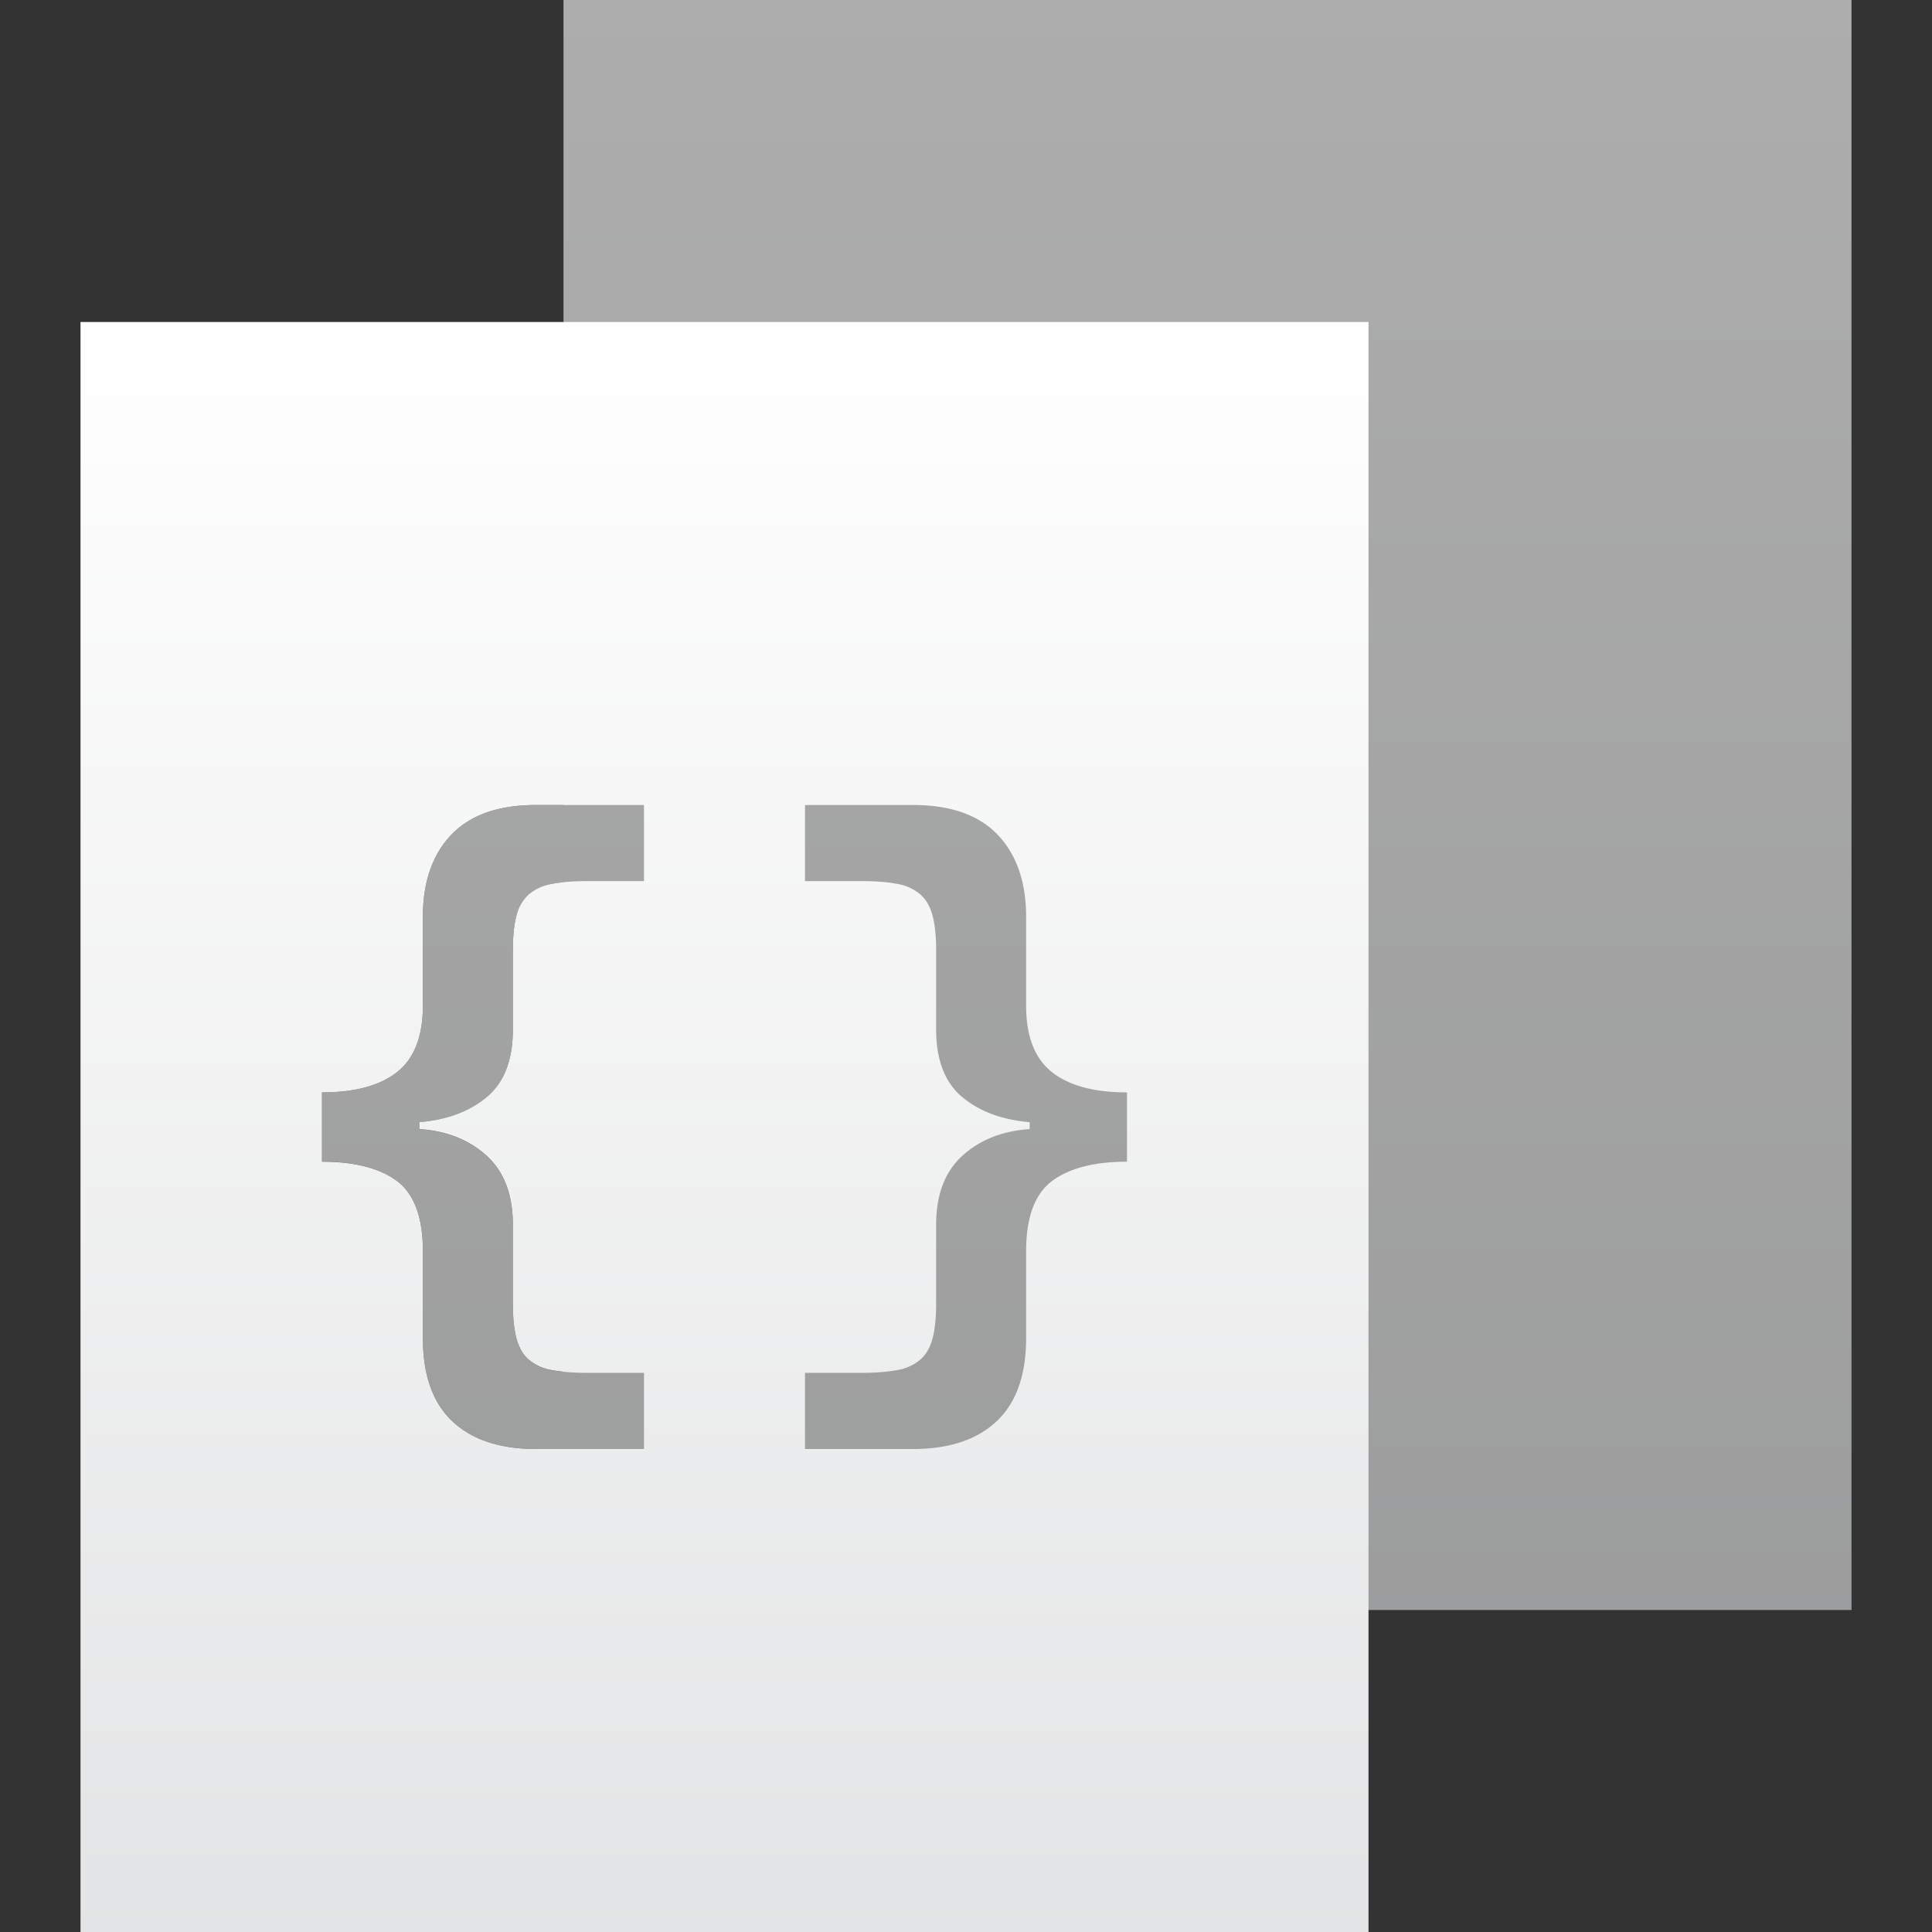 <svg width="24" height="24" viewBox="0 0 24 24" xmlns="http://www.w3.org/2000/svg">
    <rect x="0" y="0" width="24" height="24" fill="#333333" stroke="none"/>
    <defs>
        <linearGradient x1="50%" y1="0%" x2="50%" y2="100%" id="a">
            <stop stop-color="#FFF" offset="0%"/>
            <stop stop-color="#E3E4E5" offset="100%"/>
        </linearGradient>
    </defs>
    <g fill="url(#a)" fill-rule="evenodd">
        <path d="M7 18v2h16V0H7v10h-.342c-.466 0-.816.123-1.052.37-.235.246-.353.588-.353 1.024v1.1c0 .38-.106.653-.318.822-.212.17-.523.254-.935.254v.86c.406 0 .716.08.93.241.215.16.323.45.323.869v1.075c0 .465.122.812.367 1.04.244.23.59.345 1.038.345H7zm0-.96V10.96a1.612 1.612 0 0 0-.15.022.59.59 0 0 0-.282.129.516.516 0 0 0-.152.262c-.03.112-.045.257-.045.434v.981c0 .379-.107.658-.322.839-.215.18-.495.285-.84.314v.086c.34.023.618.133.836.331.217.198.326.483.326.856v.98c0 .178.015.323.045.435.03.112.08.2.152.262a.593.593 0 0 0 .287.13c.044.008.093.015.145.02z" fill-opacity=".6"/>
        <path d="M1 4h16v20H1V4zm4.253 11.54c0-.419-.108-.708-.322-.869-.215-.16-.525-.24-.931-.24v-.861c.412 0 .723-.085.935-.254.212-.169.318-.443.318-.821v-1.101c0-.436.118-.778.353-1.024.236-.247.586-.37 1.052-.37H8v.946h-.716c-.173 0-.318.012-.434.035a.59.59 0 0 0-.282.129.516.516 0 0 0-.152.262c-.03.112-.045.257-.045.434v.981c0 .379-.107.658-.322.839-.215.18-.495.285-.84.314v.086c.34.023.618.133.836.331.217.198.326.483.326.856v.98c0 .178.015.323.045.435.03.112.08.2.152.262a.593.593 0 0 0 .287.13c.119.022.265.034.438.034H8V18H6.658c-.448 0-.794-.115-1.038-.344-.245-.23-.367-.576-.367-1.04V15.54zm7.494 0c0-.419.108-.708.322-.869.215-.16.525-.24.931-.24v-.861c-.412 0-.723-.085-.935-.254-.212-.169-.318-.443-.318-.821v-1.101c0-.436-.118-.778-.353-1.024-.236-.247-.586-.37-1.052-.37H10v.946h.716c.173 0 .318.012.434.035a.59.59 0 0 1 .282.129c.071.063.122.15.152.262.03.112.045.257.045.434v.981c0 .379.107.658.322.839.215.18.495.285.84.314v.086c-.34.023-.618.133-.836.331-.217.198-.326.483-.326.856v.98c0 .178-.015.323-.045.435-.03.112-.08.2-.152.262a.593.593 0 0 1-.287.13c-.119.022-.265.034-.438.034H10V18h1.342c.448 0 .794-.115 1.038-.344.245-.23.367-.576.367-1.04V15.54z"/>
    </g>
</svg>
